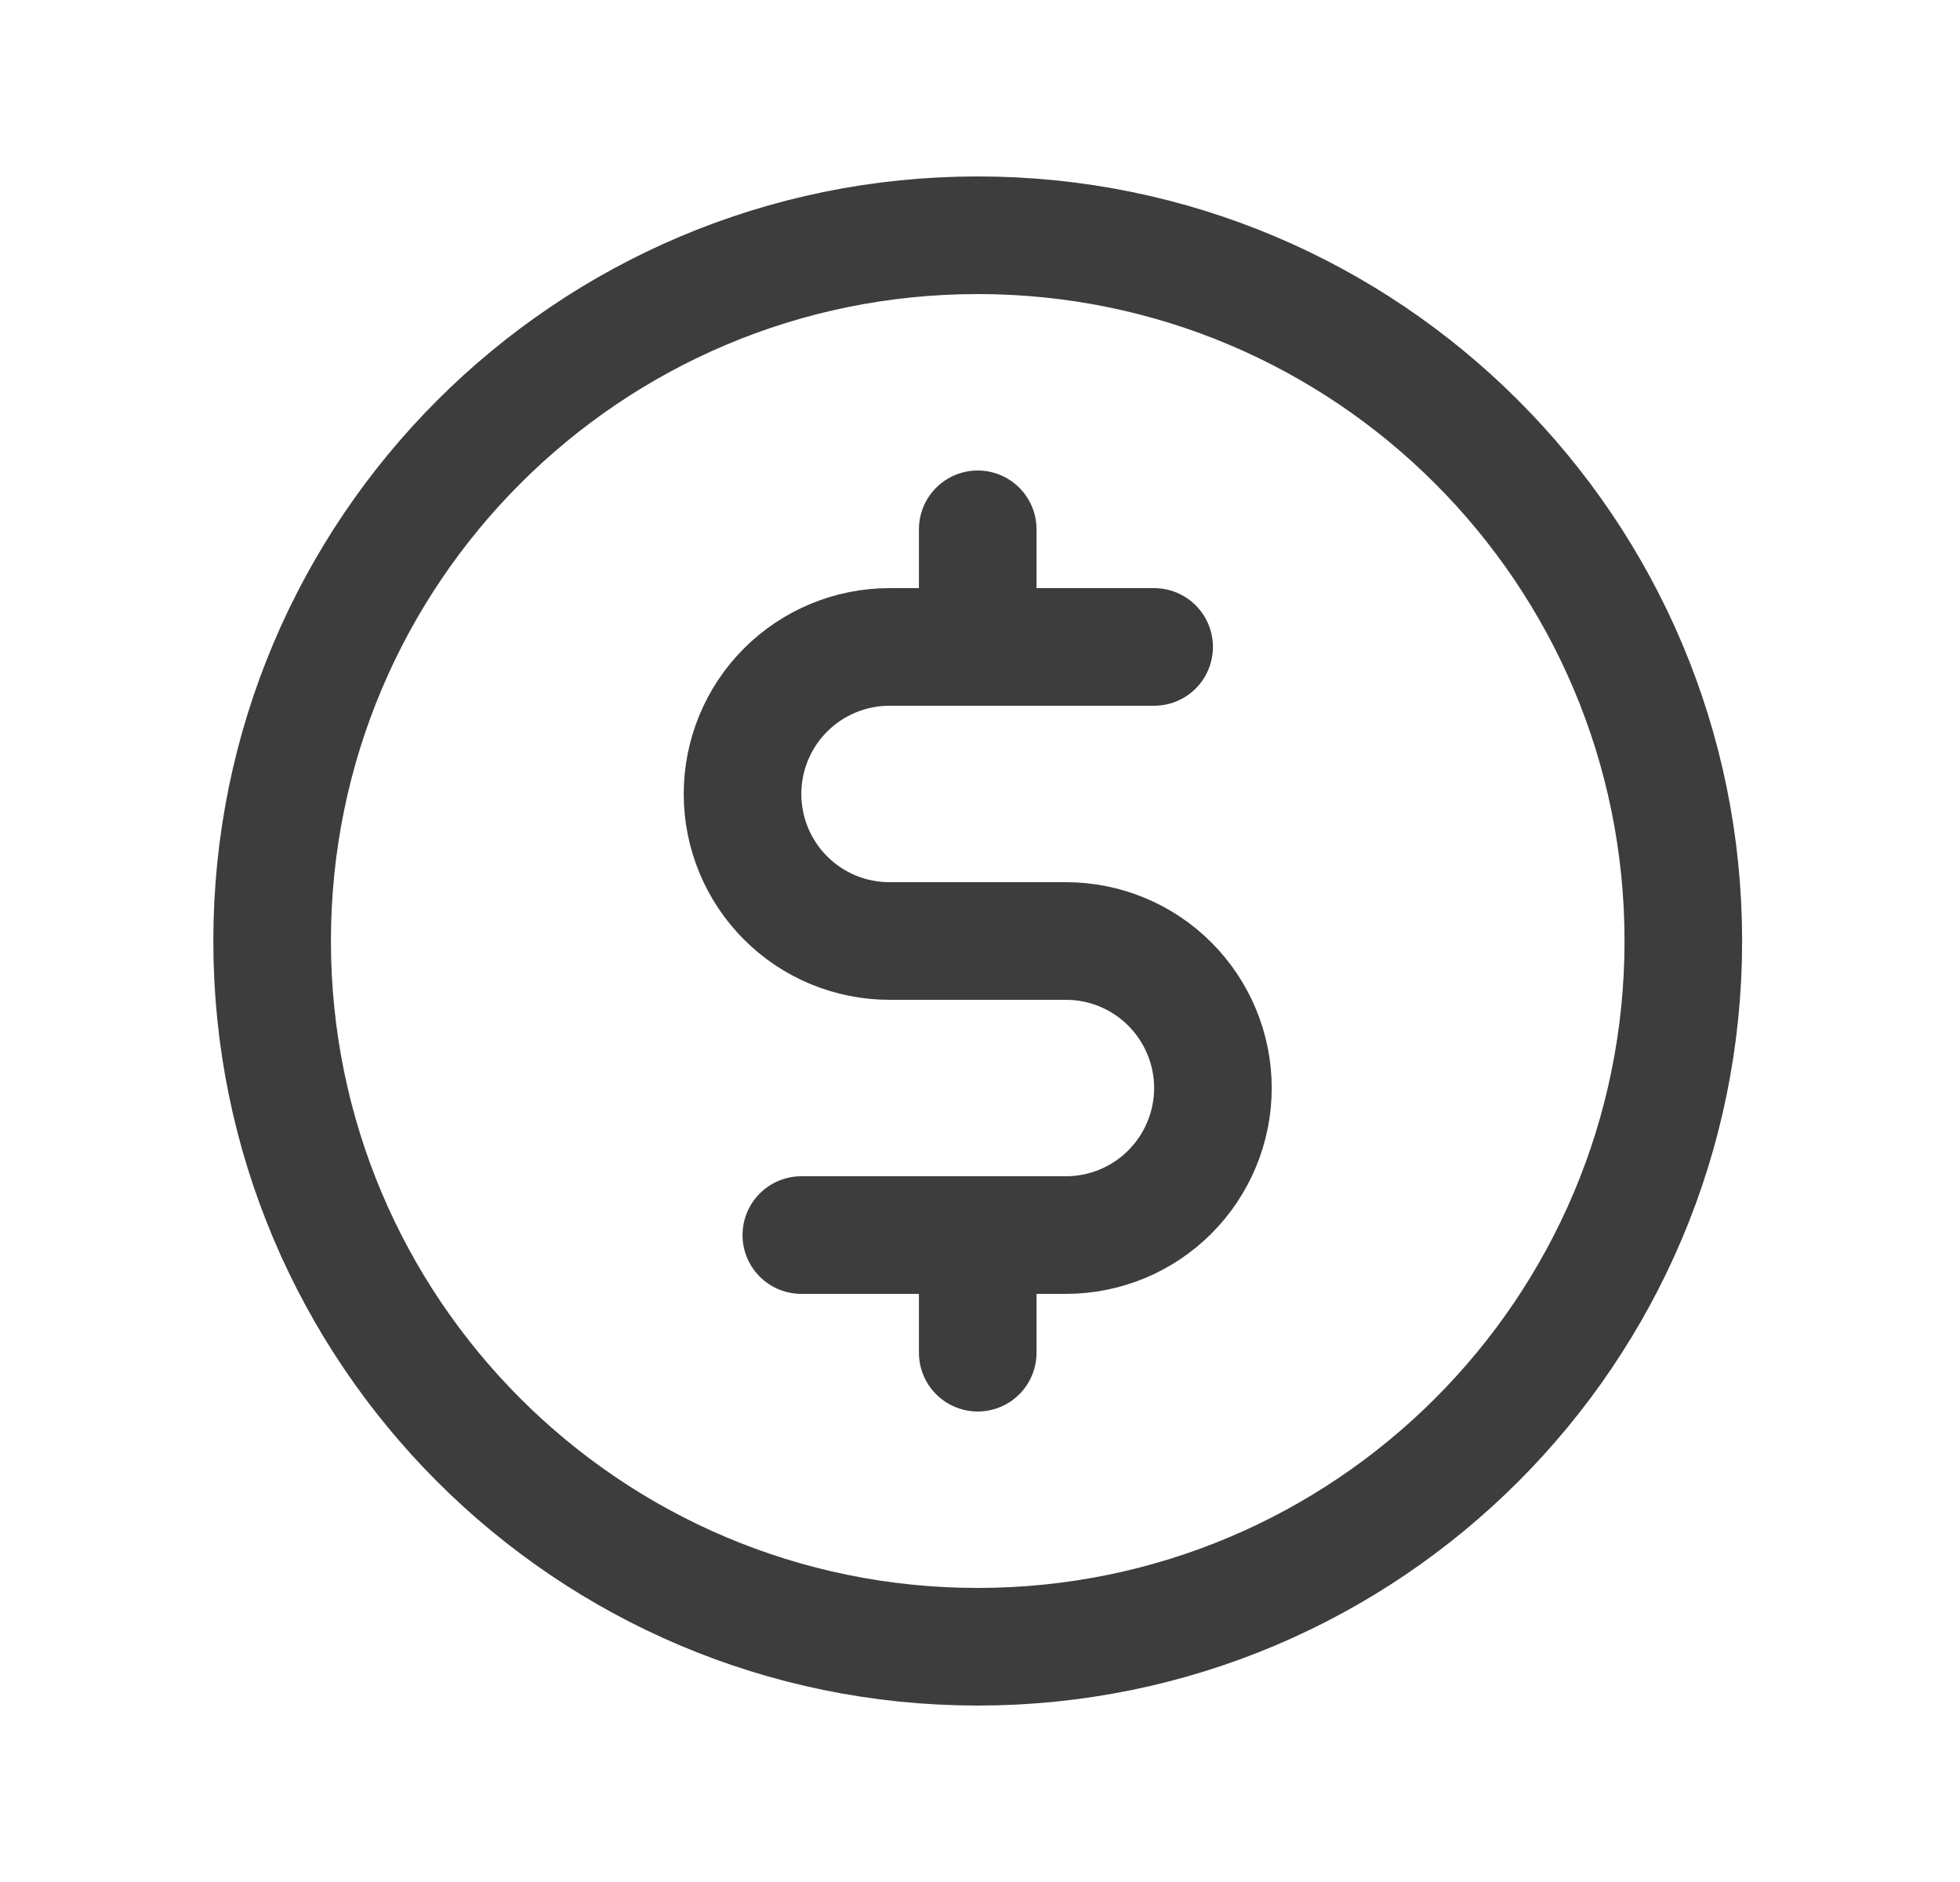 <svg width="25" height="24" viewBox="0 0 25 24" fill="none" xmlns="http://www.w3.org/2000/svg">
<path d="M12.471 6.75V8.25M12.471 15.75V17.25M10.221 15.75H13.596C14.093 15.75 14.57 15.553 14.921 15.201C15.273 14.849 15.471 14.372 15.471 13.875C15.471 13.378 15.273 12.901 14.921 12.549C14.57 12.197 14.093 12 13.596 12H11.346C10.848 12 10.371 11.803 10.02 11.451C9.668 11.099 9.471 10.622 9.471 10.125C9.471 9.628 9.668 9.151 10.02 8.799C10.371 8.448 10.848 8.25 11.346 8.25H14.721M21.471 12C21.471 16.971 17.441 21 12.471 21C7.5 21 3.471 16.971 3.471 12C3.471 7.029 7.5 3 12.471 3C17.441 3 21.471 7.029 21.471 12Z" stroke="#3D3D3D" stroke-width="1.5" stroke-linecap="round" stroke-linejoin="round"/>
</svg>
